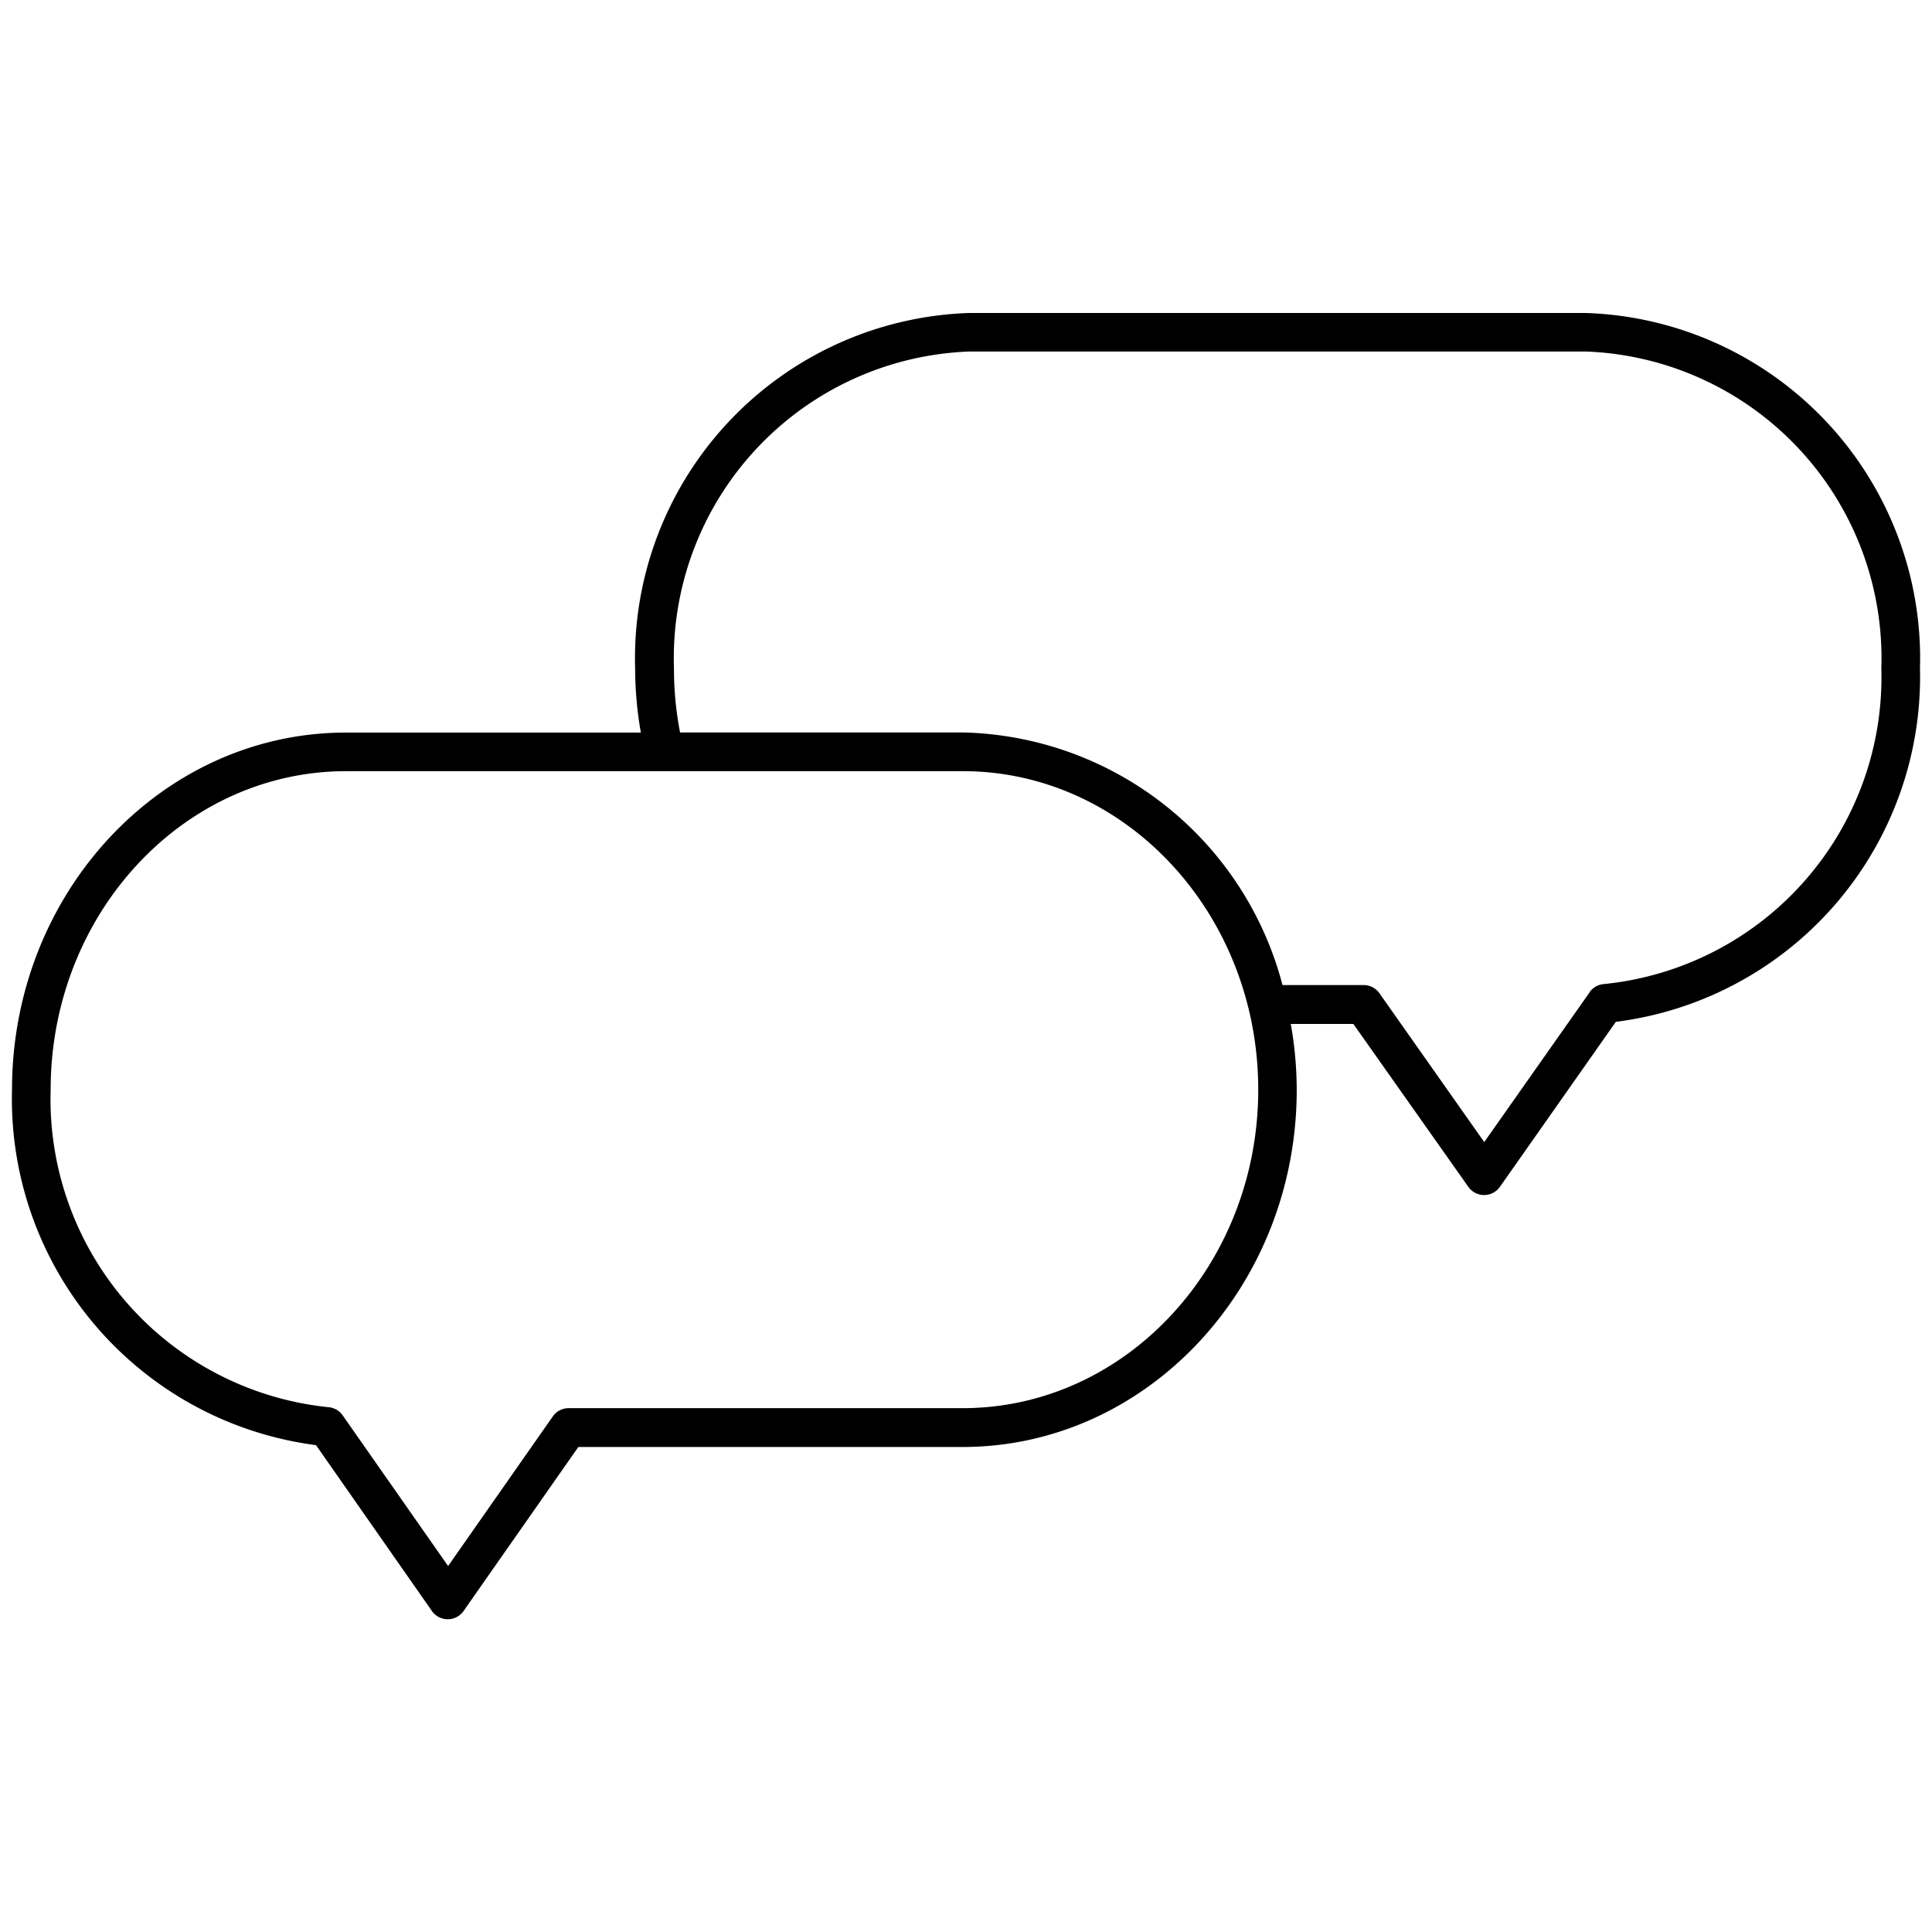 <svg data-name="Layer 1" xmlns="http://www.w3.org/2000/svg" viewBox="0 0 50 50"><path d="M41.042 8.1H25.084a8.944 8.944 0 00-8.647 9.2 9.739 9.739 0 00.148 1.659H8.958C4.19 18.956.311 23.1.311 28.2a9.033 9.033 0 007.867 9.2l3 4.293a.5.5 0 00.819 0l2.97-4.245h9.945c4.768 0 8.647-4.147 8.647-9.243a9.767 9.767 0 00-.154-1.705h1.62L38 30.715a.5.5 0 00.818 0l3-4.27a9 9 0 007.871-9.145 8.944 8.944 0 00-8.647-9.2zm.1 17.577l-2.73 3.88-2.712-3.851a.5.5 0 00-.409-.213h-2.1a8.754 8.754 0 00-8.268-6.537H17.6a8.706 8.706 0 01-.158-1.659 7.945 7.945 0 017.647-8.2h15.953a7.945 7.945 0 017.647 8.2 7.981 7.981 0 01-7.175 8.17.5.5 0 00-.376.211zM32.563 28.2c0 4.545-3.43 8.243-7.647 8.243h-10.2a.5.5 0 00-.409.213l-2.71 3.873-2.729-3.9a.5.5 0 00-.377-.212 8.012 8.012 0 01-7.18-8.217c0-4.545 3.43-8.242 7.647-8.242h15.958c4.217-.002 7.647 3.695 7.647 8.242z"/></svg>